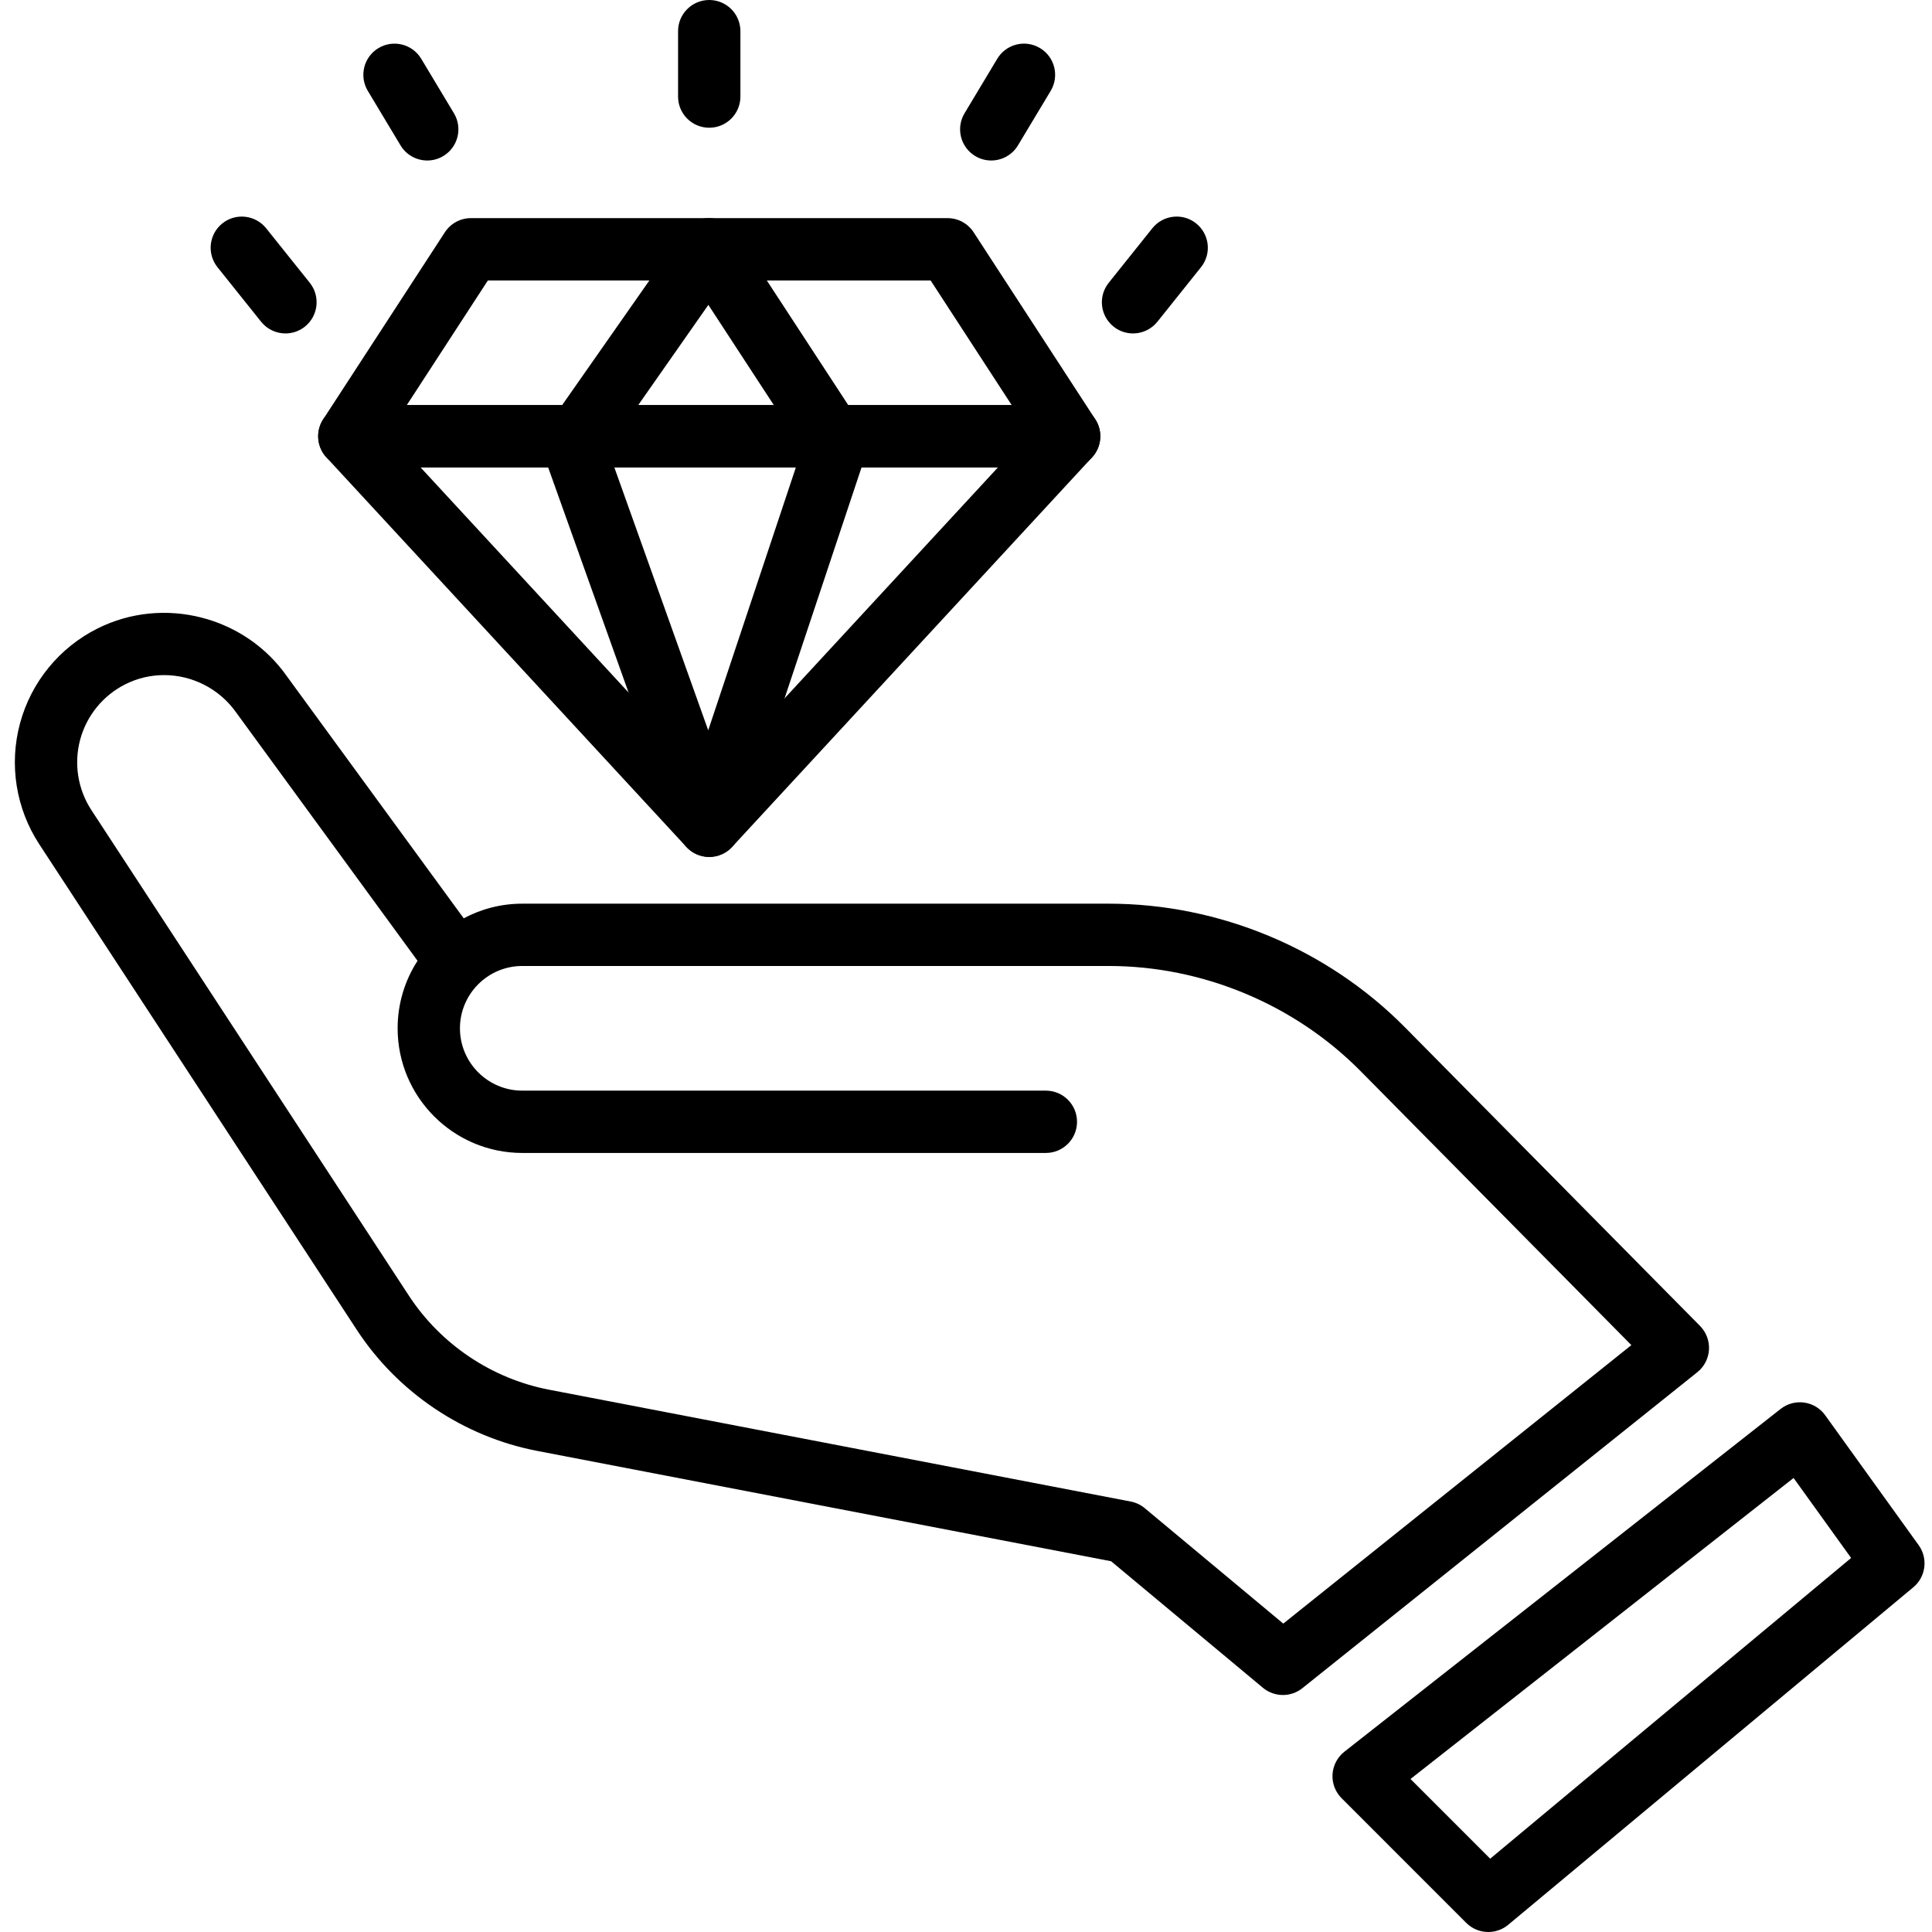 <svg height="423pt" viewBox="-3 0 423 423.253" width="423pt" xmlns="http://www.w3.org/2000/svg"><path d="m277.922 371.332c-1.555 0-3.105-.527-4.371-1.578l-33.262-27.723-125.723-24.172c-16.133-3.105-30.543-12.773-39.531-26.527l-69.566-106.391c-5.113-7.816-6.645-17.469-4.207-26.488 2.434-9.023 8.625-16.59 16.984-20.773 14.465-7.234 32.34-2.668 41.57 10.605l38.645 52.895c3.828-2.047 8.191-3.207 12.828-3.207h128.473c24.227 0 47.891 9.879 64.926 27.113l64.621 65.395c1.359 1.379 2.07 3.266 1.961 5.199-.113 1.926-1.039 3.723-2.555 4.934l-86.531 69.227c-1.246.992-2.754 1.492-4.262 1.492zm-245.113-223.434c-2.871 0-5.766.648-8.453 1.996-4.875 2.438-8.496 6.859-9.914 12.125-1.422 5.258-.527 10.887 2.453 15.453l69.566 106.395c6.98 10.664 18.164 18.172 30.684 20.578l127.449 24.508c1.133.219 2.191.719 3.078 1.461l30.336 25.277 76.258-61.008-59.293-60c-14.48-14.648-34.605-23.059-55.211-23.059h-128.473c-7.527 0-13.652 6.129-13.652 13.656 0 7.523 6.125 13.652 13.652 13.652h114.707c3.77 0 6.828 3.055 6.828 6.828 0 3.773-3.059 6.824-6.828 6.824h-114.707c-15.055 0-27.305-12.246-27.305-27.305 0-5.445 1.602-10.527 4.363-14.793l-39.645-54.273c-3.734-5.367-9.762-8.316-15.895-8.316zm0 0"/><path d="m322.918 423.254c-1.754 0-3.5-.676-4.828-2l-27.305-27.309c-1.383-1.379-2.105-3.285-1.988-5.23.117-1.945 1.059-3.754 2.598-4.961l95.57-75.094c1.465-1.152 3.328-1.652 5.176-1.391 1.844.258 3.496 1.258 4.582 2.773l20.48 28.461c2.094 2.906 1.586 6.938-1.172 9.23l-88.746 73.941c-1.266 1.059-2.82 1.578-4.367 1.578zm-17.039-33.52 17.457 17.457 79.07-65.879-12.605-17.523zm0 0"/><path d="m152.25 187.734c-1.902 0-3.723-.793-5.016-2.195l-78.844-85.332c-1.84-1.992-2.328-4.887-1.242-7.367 1.09-2.488 3.543-4.094 6.254-4.094h157.695c2.711 0 5.164 1.605 6.254 4.094 1.086 2.48.598 5.371-1.242 7.367l-78.848 85.332c-1.289 1.402-3.105 2.195-5.012 2.195zm-63.242-85.336 63.246 68.449 63.242-68.449zm0 0"/><path d="m231.098 102.398h-157.695c-2.5 0-4.805-1.371-6-3.57-1.195-2.203-1.086-4.883.277-6.977l26.648-40.957c1.258-1.941 3.41-3.109 5.723-3.109h104.398c2.312 0 4.465 1.168 5.727 3.109l26.645 40.957c1.363 2.094 1.469 4.773.277 6.977-1.191 2.199-3.496 3.57-6 3.57zm-145.105-13.652h132.52l-17.766-27.305h-96.992zm0 0"/><path d="m152.25 187.734c-2.883 0-5.457-1.812-6.43-4.535l-29.867-83.625c-.746-2.082-.43-4.395.836-6.207l29.867-42.668c1.301-1.852 3.375-2.984 5.703-2.914 2.266.039 4.367 1.195 5.602 3.094l27.879 42.668c1.145 1.746 1.422 3.914.762 5.891l-27.875 83.629c-.922 2.758-3.496 4.633-6.406 4.664-.023.004-.047.004-.07.004zm-22.25-89.426 22.027 61.68 20.582-61.734-20.551-31.461zm0 0"/><path d="m152.25 27.984c-3.77 0-6.828-3.051-6.828-6.824v-14.332c0-3.773 3.059-6.828 6.828-6.828s6.828 3.055 6.828 6.828v14.332c0 3.773-3.059 6.824-6.828 6.824zm0 0"/><path d="m214.023 35.16c-1.195 0-2.406-.312-3.504-.973-3.234-1.941-4.281-6.133-2.34-9.367l7.168-11.945c1.941-3.234 6.125-4.285 9.367-2.34 3.234 1.941 4.277 6.133 2.34 9.367l-7.172 11.945c-1.277 2.133-3.539 3.312-5.859 3.312zm0 0"/><path d="m245.09 73.047c-1.496 0-3.004-.484-4.258-1.492-2.949-2.359-3.426-6.652-1.066-9.602l9.555-11.945c2.359-2.941 6.656-3.422 9.594-1.066 2.949 2.359 3.426 6.652 1.066 9.598l-9.555 11.949c-1.348 1.68-3.336 2.559-5.336 2.559zm0 0"/><path d="m90.477 35.16c-2.316 0-4.578-1.18-5.859-3.312l-7.172-11.945c-1.938-3.234-.891-7.43 2.34-9.367 3.234-1.941 7.426-.891 9.367 2.34l7.172 11.945c1.938 3.234.891 7.43-2.34 9.367-1.102.66-2.309.973-3.508.973zm0 0"/><path d="m59.41 73.047c-2.004 0-3.984-.879-5.332-2.559l-9.559-11.949c-2.355-2.945-1.879-7.238 1.066-9.598 2.941-2.355 7.238-1.867 9.594 1.066l9.559 11.945c2.355 2.949 1.879 7.242-1.066 9.602-1.258 1.008-2.766 1.492-4.262 1.492zm0 0"/></svg>